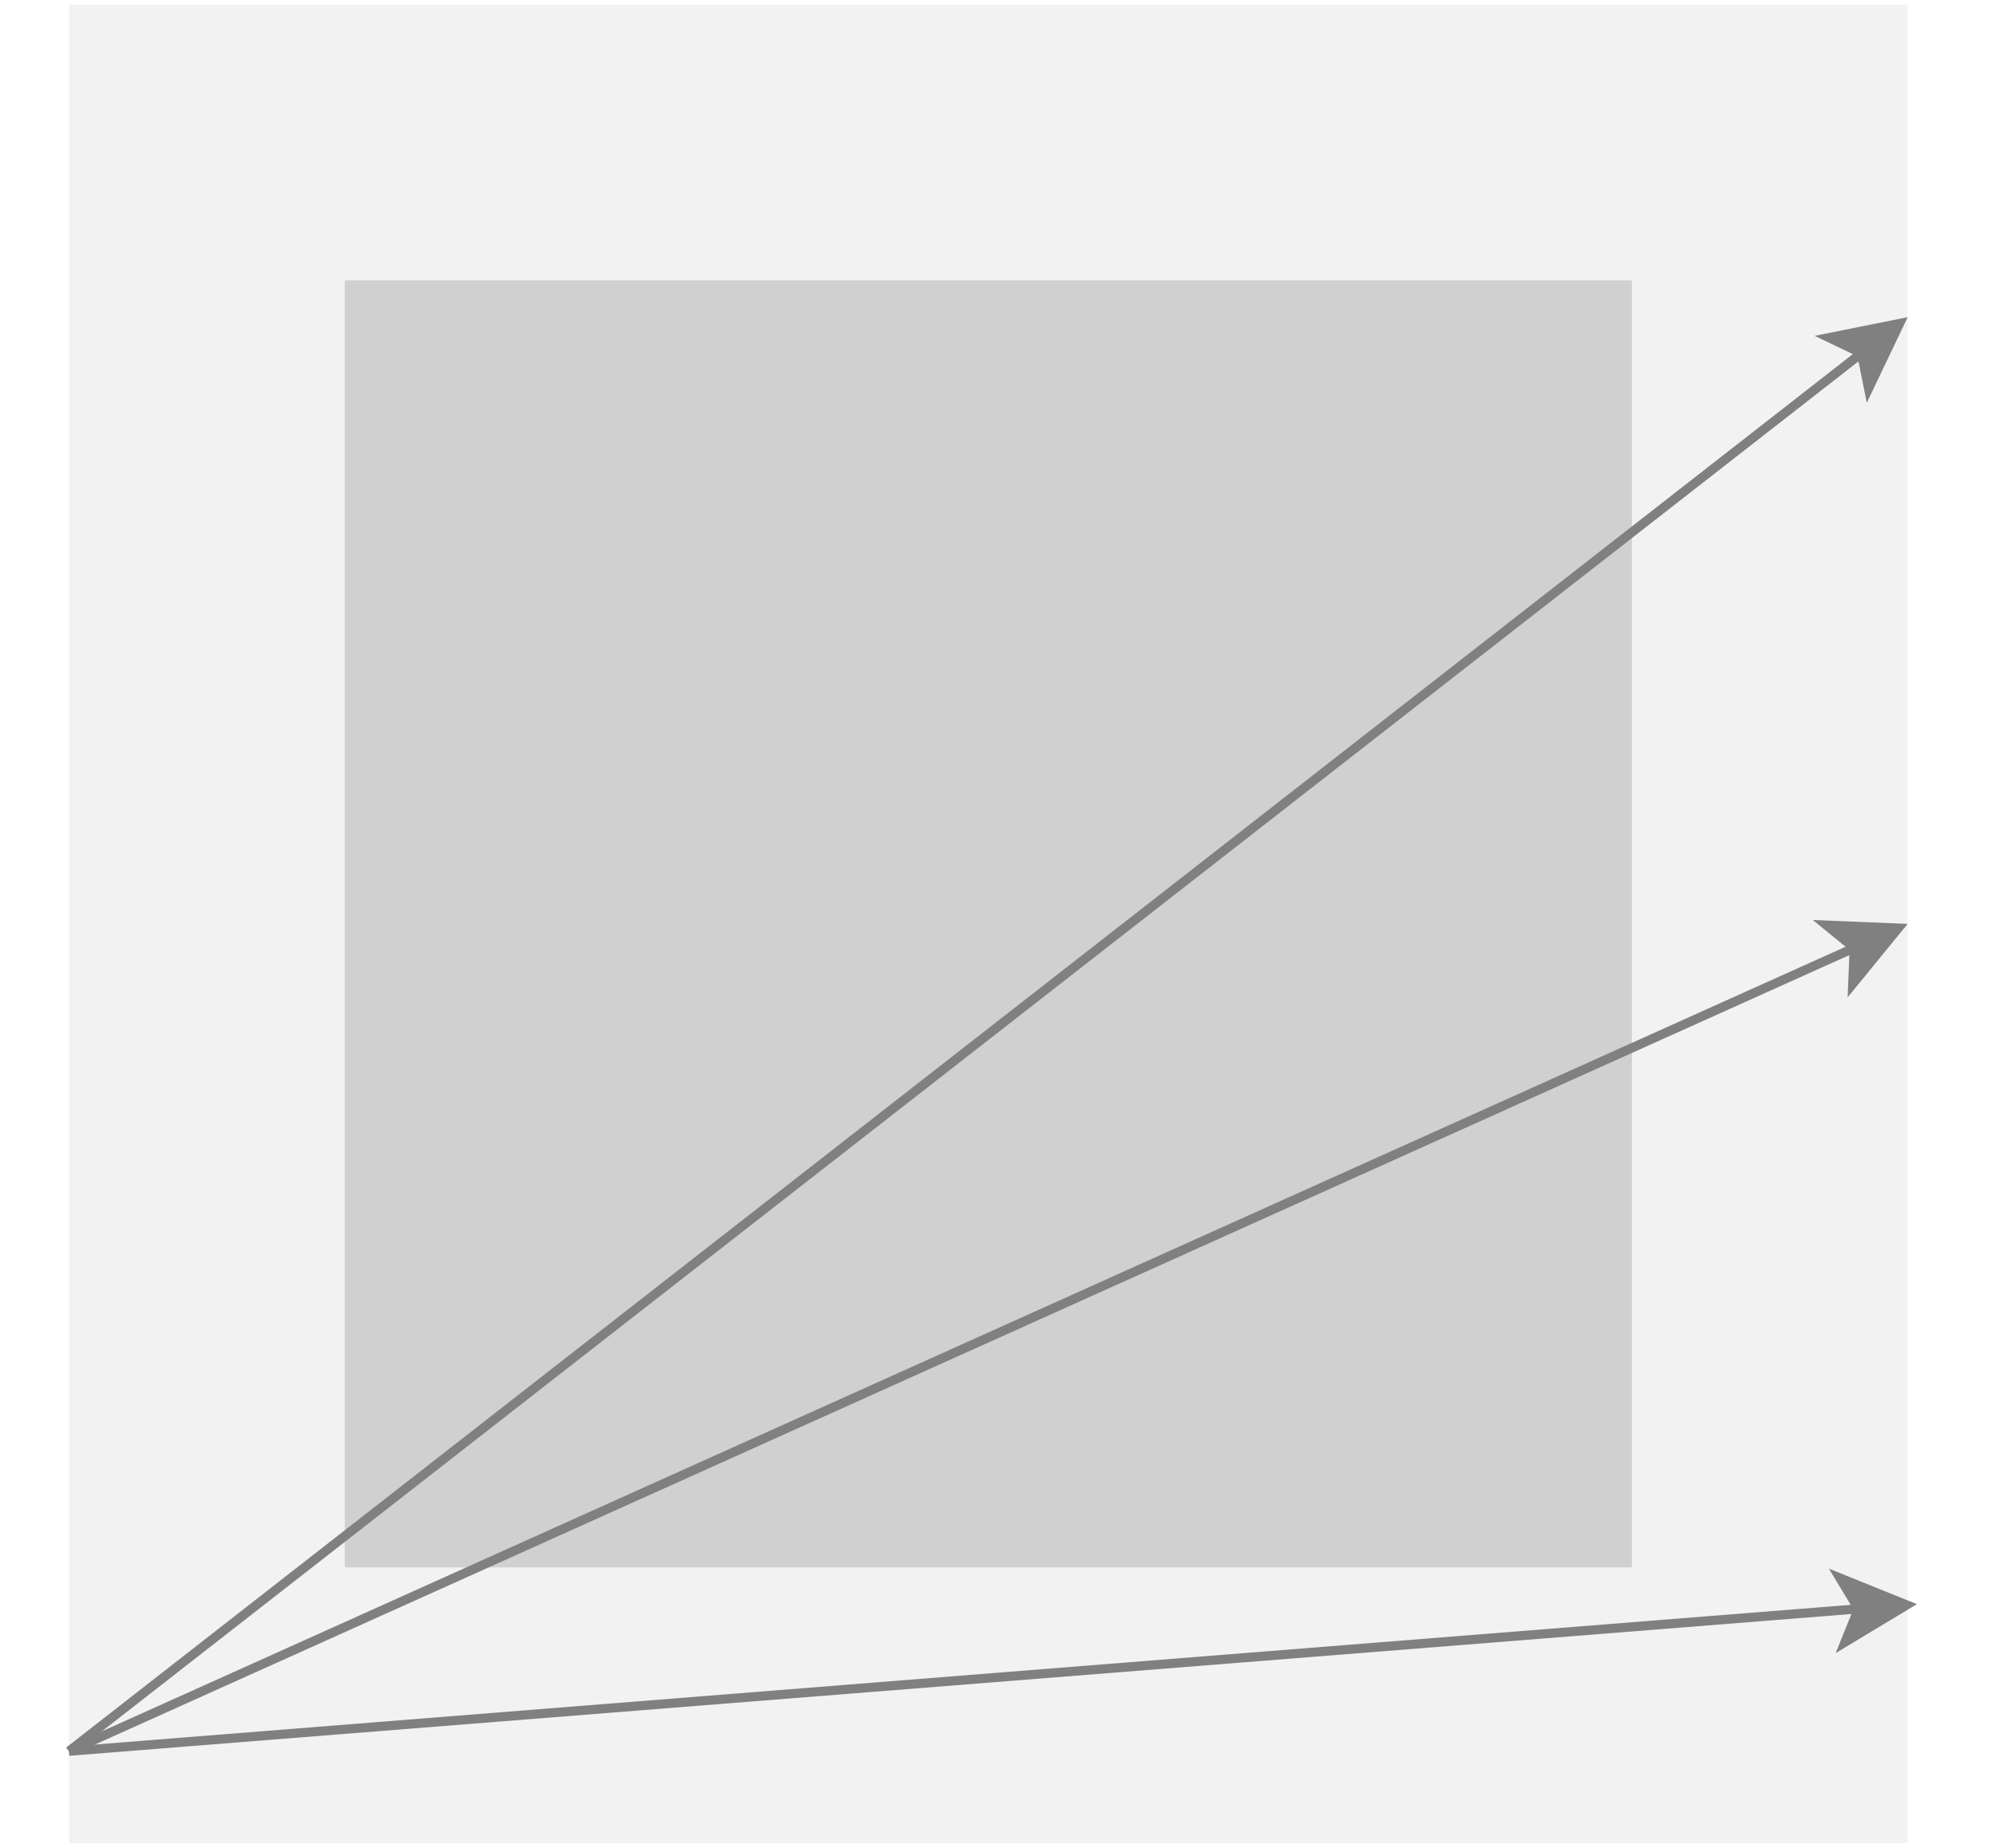 <?xml version="1.0" encoding="UTF-8"?>
<!DOCTYPE svg PUBLIC "-//W3C//DTD SVG 1.1//EN" "http://www.w3.org/Graphics/SVG/1.1/DTD/svg11.dtd">
<svg xmlns="http://www.w3.org/2000/svg" xmlns:xlink="http://www.w3.org/1999/xlink" version="1.1" width="217px" height="201px" viewBox="-0.5 -0.5 217 201"><defs/><g><rect x="7" y="0" width="200" height="200" fill-opacity="0.1" fill="#808080" stroke="none" pointer-events="all"/><rect x="37" y="30" width="140" height="140" fill-opacity="0.3" fill="#808080" stroke="none" pointer-events="all"/><path d="M 7 190 L 201.19 102.61" fill="none" stroke="#808080" stroke-miterlimit="10" pointer-events="stroke"/><path d="M 205.98 100.46 L 201.03 106.52 L 201.19 102.61 L 198.16 100.14 Z" fill="#808080" stroke="#808080" stroke-miterlimit="10" pointer-events="all"/><path d="M 7 190 L 201.65 174.51" fill="none" stroke="#808080" stroke-miterlimit="10" pointer-events="stroke"/><path d="M 206.89 174.09 L 200.19 178.13 L 201.65 174.51 L 199.63 171.16 Z" fill="#808080" stroke="#808080" stroke-miterlimit="10" pointer-events="all"/><path d="M 7 190 L 201.98 37.92" fill="none" stroke="#808080" stroke-miterlimit="10" pointer-events="stroke"/><path d="M 206.12 34.69 L 202.75 41.75 L 201.98 37.92 L 198.45 36.23 Z" fill="#808080" stroke="#808080" stroke-miterlimit="10" pointer-events="all"/></g></svg>
